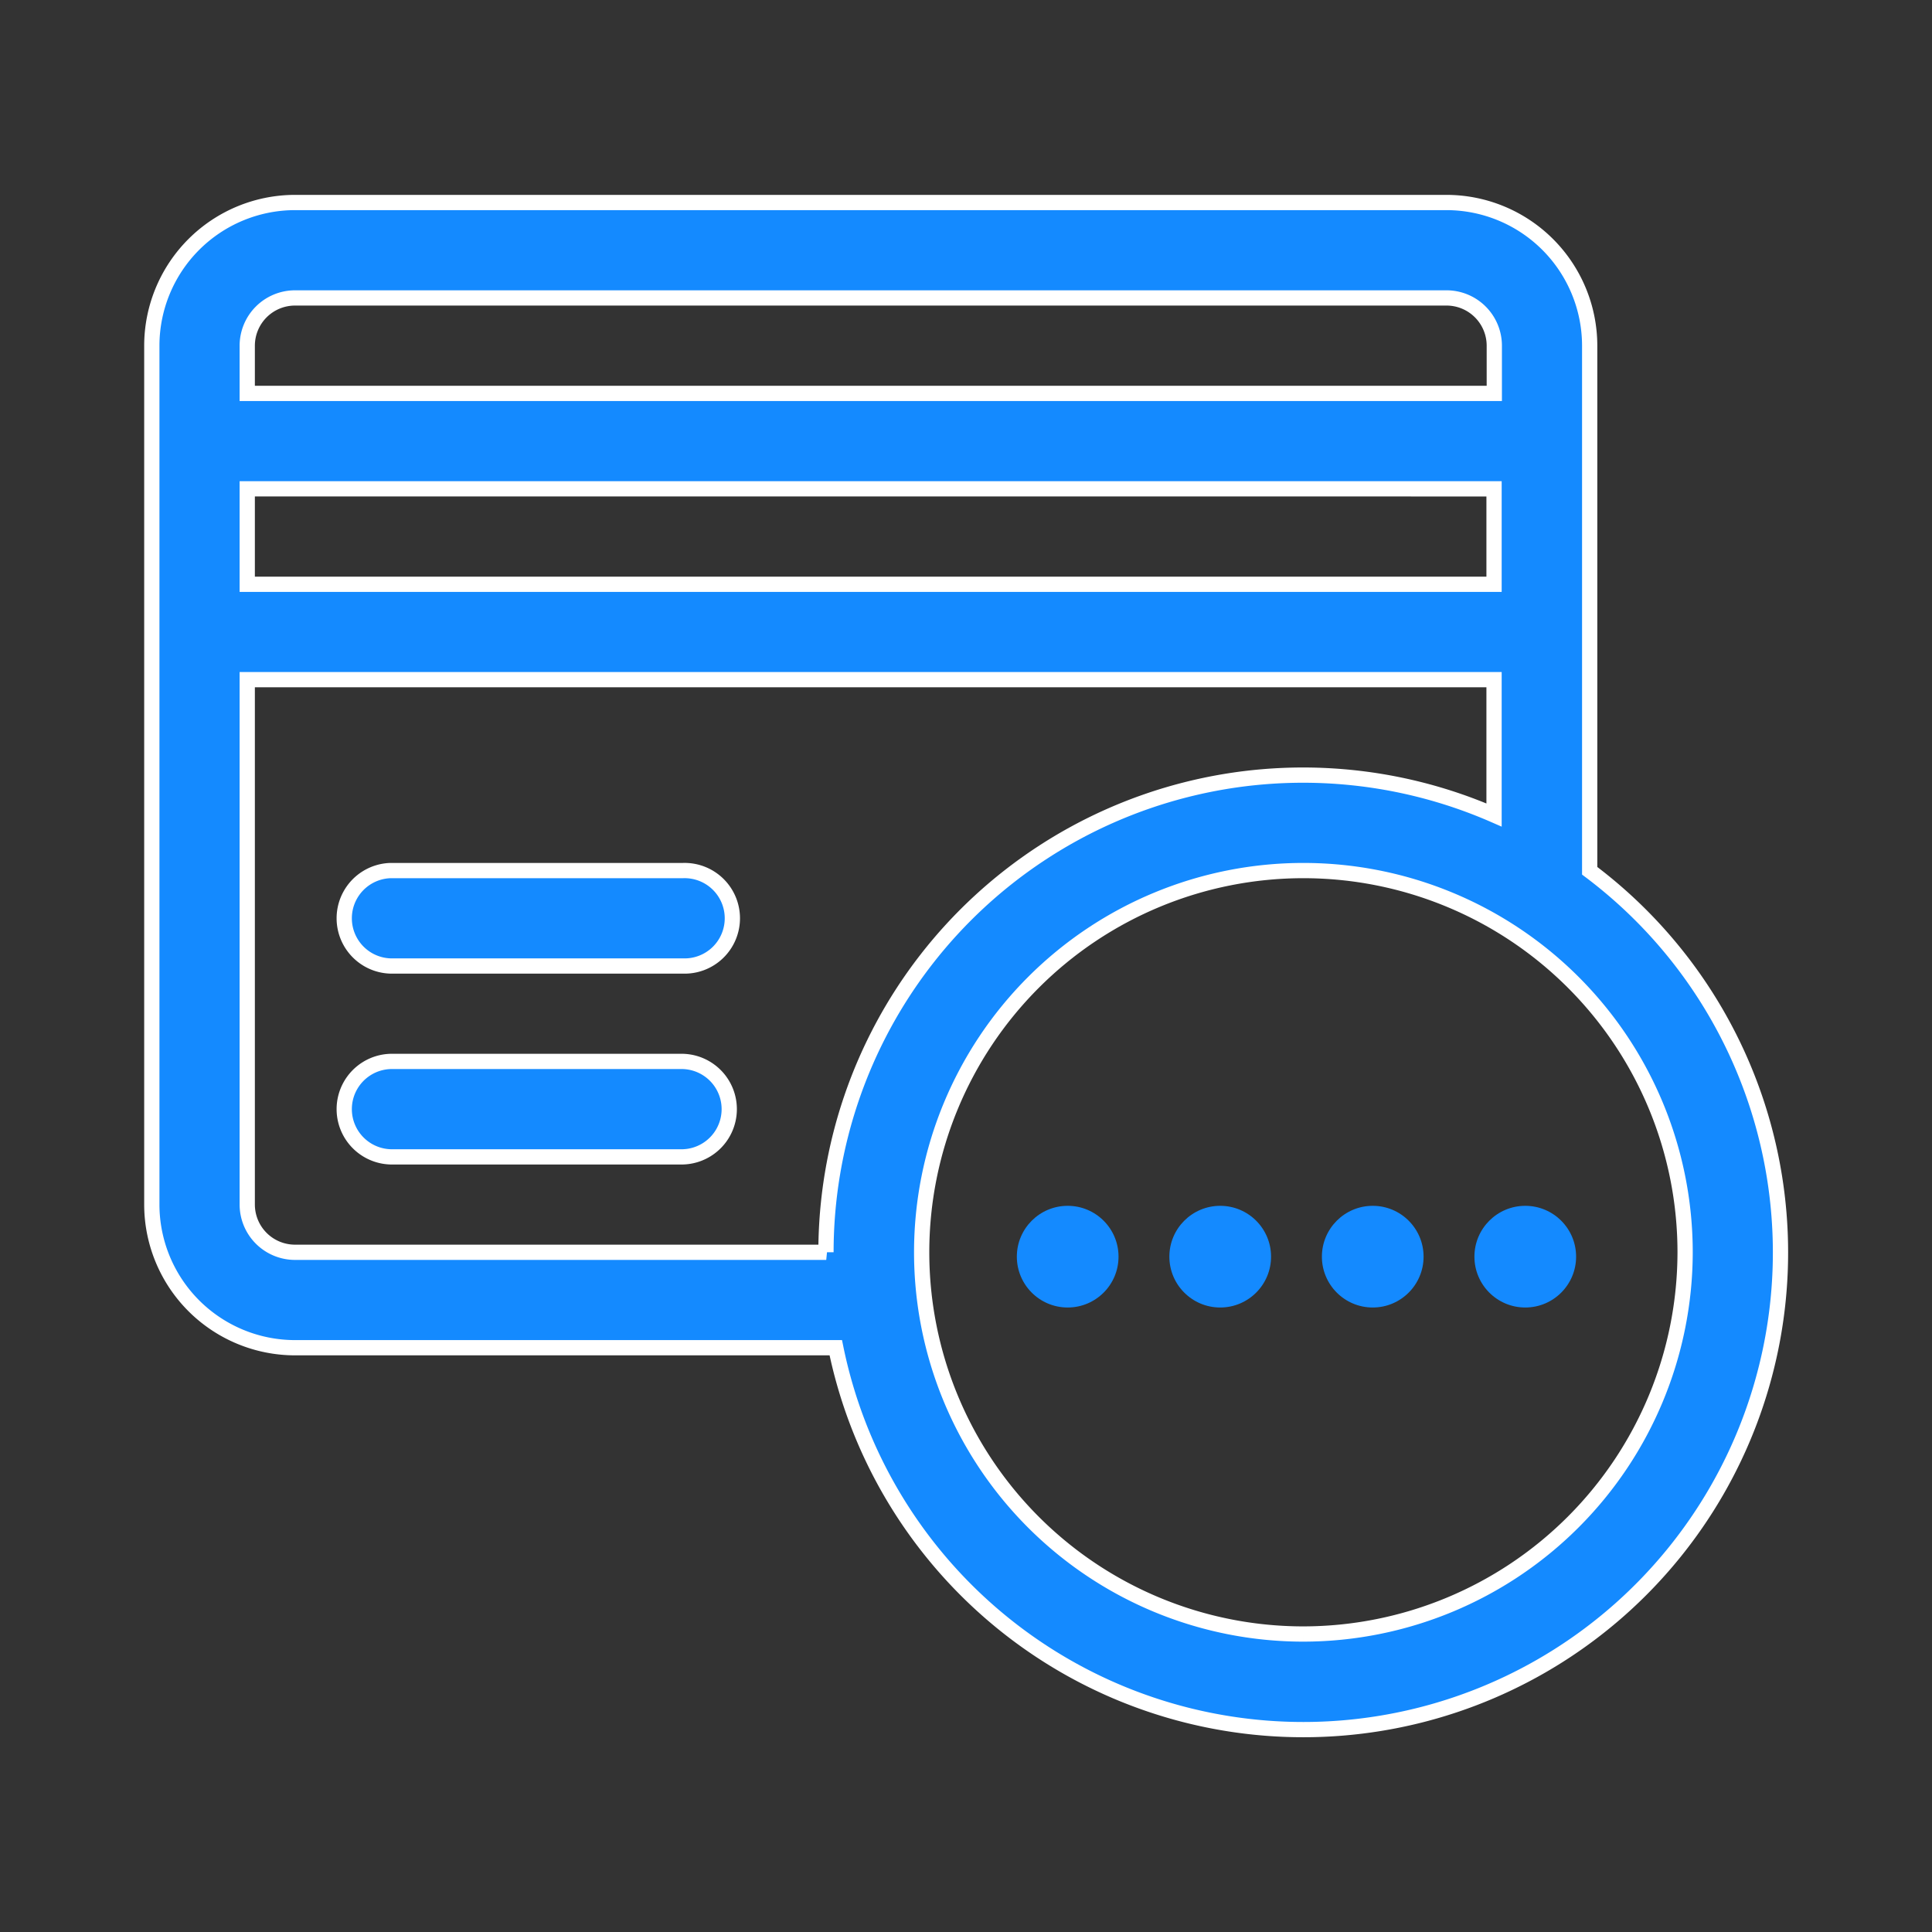 <svg xmlns="http://www.w3.org/2000/svg" width="38" height="38" viewBox="0 0 38 38">
  <rect x="0" y="0" width="38" height="38" fill="#333333" stroke="none"/>
  <g id="detailed-statement" transform="translate(0 -0.171)">
    <g id="base" transform="translate(0 0)" opacity="0">
      <rect id="Rectangle_982" data-name="Rectangle 982" width="38" height="38" transform="translate(0 0.171)" fill="#148AFF"/>
      <rect id="Rectangle_983" data-name="Rectangle 983" width="32" height="32" transform="translate(3 3.171)" fill="#148AFF"/>
    </g>
    <g id="credit-card-5" transform="translate(2.986 -11.846)">
      <g id="Group_42395" data-name="Group 42395" transform="translate(3.754 29.14)">
        <g id="Group_42394" data-name="Group 42394">
          <path id="Path_46008" data-name="Path 46008" d="M66.695,226H60.939a.939.939,0,0,0,0,1.877h5.756a.939.939,0,1,0,0-1.877Z" transform="translate(-60 -226)" fill="#148AFF" stroke="#fff" stroke-width="0.3"/>
        </g>
      </g>
      <g id="Group_42397" data-name="Group 42397" transform="translate(3.754 32.894)">
        <g id="Group_42396" data-name="Group 42396">
          <path id="Path_46009" data-name="Path 46009" d="M66.695,286H60.939a.939.939,0,0,0,0,1.877h5.756a.939.939,0,0,0,0-1.877Z" transform="translate(-60 -286)" fill="#148AFF" stroke="#fff" stroke-width="0.3"/>
        </g>
      </g>
      <g id="Group_42399" data-name="Group 42399" transform="translate(0 16)">
        <g id="Group_42398" data-name="Group 42398">
          <path id="Path_46010" data-name="Path 46010" d="M28.281,29.144V18.816A2.819,2.819,0,0,0,25.466,16H2.816A2.819,2.819,0,0,0,0,18.816V35.709a2.819,2.819,0,0,0,2.816,2.816H13.453a9.385,9.385,0,1,0,14.828-9.381ZM1.877,18.816a.94.94,0,0,1,.939-.939h22.65a.94.94,0,0,1,.939.939v.939H1.877Zm0,2.816H26.4v1.877H1.877ZM13.265,36.648H2.816a.94.94,0,0,1-.939-.939V25.385H26.4v2.662a9.384,9.384,0,0,0-13.14,8.6Zm9.385,7.508a7.508,7.508,0,1,1,7.508-7.508A7.517,7.517,0,0,1,22.65,44.156Z" transform="translate(0 -16)" fill="#148AFF" stroke="#fff" stroke-width="0.3"/>
        </g>
      </g>
      <circle id="Ellipse_2812" data-name="Ellipse 2812" cx="1" cy="1" r="1" transform="translate(17.014 35.734)" fill="#148AFF"/>
      <circle id="Ellipse_2813" data-name="Ellipse 2813" cx="1" cy="1" r="1" transform="translate(20.014 35.734)" fill="#148AFF"/>
      <circle id="Ellipse_2814" data-name="Ellipse 2814" cx="1" cy="1" r="1" transform="translate(23.014 35.734)" fill="#148AFF"/>
      <circle id="Ellipse_2815" data-name="Ellipse 2815" cx="1" cy="1" r="1" transform="translate(26.014 35.734)" fill="#148AFF"/>
    </g>
  </g>
</svg>
